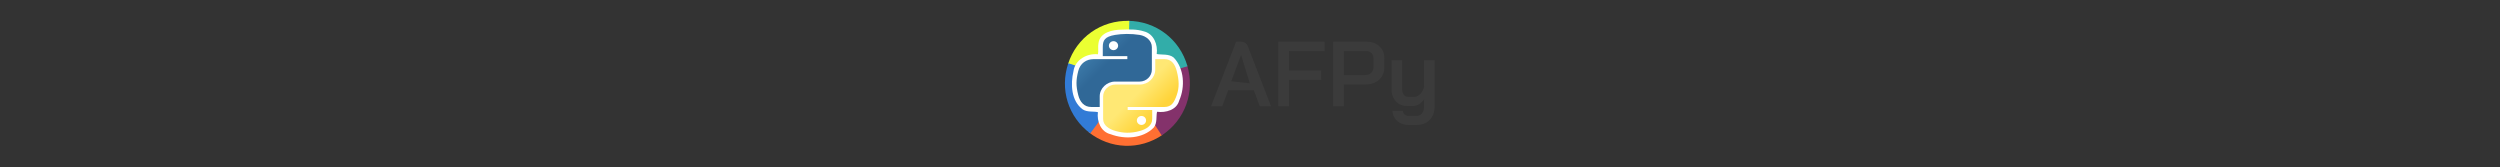 <?xml version="1.0" encoding="UTF-8" standalone="no"?>
<!DOCTYPE svg PUBLIC "-//W3C//DTD SVG 1.1//EN" "http://www.w3.org/Graphics/SVG/1.1/DTD/svg11.dtd">
<svg xmlns="http://www.w3.org/2000/svg" xmlns:xlink="http://www.w3.org/1999/xlink" xmlns:serif="http://www.serif.com/" width="100%" height="100%" viewBox="0 0 3544 237" version="1.1" xml:space="preserve" style="fill-rule:evenodd;clip-rule:evenodd;stroke-linejoin:round;stroke-miterlimit:2;">
    <rect x="0" y="0" width="3544" height="237" fill="#333333" stroke="none"/>
    <g transform="matrix(1,0,0,1,-213.482,0)">
        <g id="Logo-AFPy" serif:id="Logo AFPy">
            <g transform="matrix(1,0,0,1,213.482,0)">
                <path d="M1777.47,127.985L1741.11,127.985L1732.61,150.613L1716.78,150.613L1752.36,59.055L1759.29,59.055C1764,59.055 1767.27,61.366 1769.1,65.987L1801.8,150.613L1785.84,150.613L1777.47,127.985ZM1745.42,115.167L1771.65,118.11L1759.42,78.021L1759.29,78.021L1745.42,115.167ZM1812,59.055L1877.79,59.055L1877.79,72.396L1827.3,72.396L1827.3,99.995L1872.95,99.995L1872.95,113.336L1827.3,113.336L1827.3,150.613L1812,150.613L1812,59.055ZM1889.83,59.055L1936.78,59.055C1944.45,59.055 1950.65,61.213 1955.35,65.53C1960.06,69.846 1962.42,75.536 1962.42,82.599L1962.42,95.155C1962.42,102.567 1959.95,108.518 1955.03,113.009C1950.1,117.5 1943.63,119.745 1935.6,119.745L1905.13,119.745L1905.13,150.613L1889.83,150.613L1889.83,59.055ZM1935.34,106.404C1938.92,106.404 1941.77,105.314 1943.91,103.134C1946.05,100.954 1947.11,98.12 1947.11,94.632L1947.11,82.991C1947.11,79.765 1946.15,77.192 1944.24,75.274C1942.32,73.356 1939.75,72.396 1936.52,72.396L1905.13,72.396L1905.13,106.404L1935.34,106.404ZM1997.34,177.165C1990.71,177.165 1985.24,175.334 1980.92,171.672C1976.61,168.01 1974.23,163.17 1973.8,157.153L1988.58,157.153C1988.84,159.333 1989.75,161.077 1991.32,162.385C1992.89,163.693 1994.9,164.347 1997.34,164.347L2007.93,164.347C2011.25,164.347 2013.89,163.105 2015.85,160.619C2017.81,158.134 2018.79,154.799 2018.79,150.613L2018.79,140.934C2016.7,143.812 2014.28,146.079 2011.53,147.736C2008.79,149.393 2006.02,150.221 2003.23,150.221L1994.72,150.221C1988.1,150.221 1982.76,148.019 1978.7,143.616C1974.65,139.212 1972.62,133.392 1972.62,126.154L1972.62,85.345L1987.66,85.345L1987.66,126.416C1987.66,129.729 1988.47,132.389 1990.08,134.395C1991.69,136.4 1993.85,137.403 1996.56,137.403L2004.27,137.403C2007.5,137.403 2010.49,136.051 2013.23,133.348C2015.98,130.645 2017.83,127.201 2018.79,123.015L2018.79,85.345L2033.7,85.345L2033.7,150.613C2033.7,158.723 2031.37,165.176 2026.7,169.971C2022.04,174.767 2015.78,177.165 2007.93,177.165L1997.34,177.165Z" style="fill:rgb(59,59,59);"/>
            </g>
            <g id="Embleme-AFPy" serif:id="Embleme AFPy" transform="matrix(2.517,0,0,2.517,1617.31,-10.379)">
                <path id="path2896" d="M58.164,76.775C43.97,66.249 40.996,46.208 51.523,32.013C62.05,17.819 82.09,14.846 96.285,25.372C110.48,35.899 113.453,55.94 102.927,70.135C92.401,84.328 72.362,87.303 58.168,76.779" style="fill:white;fill-rule:nonzero;"/>
                <path id="path2898" d="M77.321,50.784L55.388,78.559C67.596,88.233 84.128,88.838 97.005,80.074L77.321,50.784Z" style="fill:rgb(255,111,50);fill-rule:nonzero;"/>
                <path id="path2900" d="M77.321,50.784L96.549,80.387C109.723,71.723 115.446,55.928 110.878,40.837L77.321,50.784Z" style="fill:rgb(132,50,107);fill-rule:nonzero;"/>
                <path id="path2902" d="M77.321,50.784L111.07,41.462C106.764,26.207 93.286,15.951 77.435,15.857L77.321,50.784Z" style="fill:rgb(50,173,169);fill-rule:nonzero;"/>
                <path id="path2904" d="M77.321,50.784L78.3,15.881C62.477,15.403 48.649,25.126 43.776,40.188L77.321,50.784Z" style="fill:rgb(235,255,50);fill-rule:nonzero;"/>
                <path id="path2906" d="M77.321,50.784L43.944,39.731C38.981,54.384 43.875,70.041 56.302,79.256L77.321,50.784Z" style="fill:rgb(50,123,214);fill-rule:nonzero;"/>
                <path id="path2908" d="M74.038,20.819C68.888,20.845 61.747,22.304 60.937,28.432C60.521,30.452 61.04,32.941 60.633,34.689C54.505,34.032 47.671,37.792 46.844,44.266C45.141,51.533 45.552,60.945 52.007,65.71C54.534,67.434 58.271,66.715 60.612,67.289C59.959,72.489 62.223,78.406 67.781,79.722C75.639,82.708 85.886,82.285 92.018,76.016C94.147,73.552 93.331,69.501 93.922,67.086C98.847,67.713 104.94,66.099 106.395,60.789C109.788,53.12 109.311,42.817 103.337,36.572C100.684,34.297 96.396,35.107 93.739,34.547C94.437,29.305 92.159,23.205 86.591,21.811C82.59,20.502 78.202,20.645 74.038,20.819Z" style="fill:white;fill-rule:nonzero;"/>
                <g transform="matrix(0.796,0,0,0.764,80.778,82.528)">
                    <path d="M-4.895,-77.598C-7.864,-77.584 -10.7,-77.331 -13.196,-76.889C-20.548,-75.59 -21.883,-72.872 -21.883,-67.858L-21.883,-61.237L-4.51,-61.237L-4.51,-59.03L-28.403,-59.03C-33.453,-59.03 -37.873,-55.995 -39.256,-50.221C-40.852,-43.604 -40.922,-39.475 -39.256,-32.565C-38.021,-27.42 -35.072,-23.757 -30.023,-23.757L-24.05,-23.757L-24.05,-31.694C-24.05,-37.428 -19.088,-42.486 -13.196,-42.486L4.156,-42.486C8.987,-42.486 12.844,-46.464 12.844,-51.315L12.844,-67.858C12.844,-72.567 8.872,-76.103 4.156,-76.889C1.173,-77.386 -1.923,-77.612 -4.895,-77.598ZM-14.29,-72.272C-12.495,-72.272 -11.03,-70.783 -11.03,-68.952C-11.03,-67.126 -12.495,-65.651 -14.29,-65.651C-16.09,-65.651 -17.55,-67.126 -17.55,-68.952C-17.55,-70.783 -16.09,-72.272 -14.29,-72.272Z" style="fill:url(#_Linear1);"/>
                </g>
                <g transform="matrix(0.796,0,0,0.764,80.968,82.528)">
                    <path d="M15.011,-59.03L15.011,-51.315C15.011,-45.334 9.939,-40.3 4.157,-40.3L-13.196,-40.3C-17.949,-40.3 -21.883,-36.231 -21.883,-31.471L-21.883,-14.928C-21.883,-10.22 -17.789,-7.45 -13.196,-6.1C-7.697,-4.483 -2.423,-4.19 4.157,-6.1C8.53,-7.365 12.844,-9.915 12.844,-14.928L12.844,-21.549L-4.51,-21.549L-4.51,-23.757L21.53,-23.757C26.579,-23.757 28.461,-27.278 30.218,-32.564C32.031,-38.007 31.954,-43.241 30.218,-50.221C28.969,-55.248 26.586,-59.03 21.53,-59.03L15.011,-59.03ZM5.25,-17.135C7.052,-17.135 8.51,-15.659 8.51,-13.835C8.51,-12.003 7.052,-10.515 5.25,-10.515C3.457,-10.515 1.991,-12.003 1.991,-13.835C1.991,-15.659 3.457,-17.135 5.25,-17.135Z" style="fill:url(#_Linear2);"/>
                </g>
            </g>
        </g>
    </g>
    <defs>
        <linearGradient id="_Linear1" x1="0" y1="0" x2="1" y2="0" gradientUnits="userSpaceOnUse" gradientTransform="matrix(8.942,9.321,-8.661,9.029,-15.617,-77.599)"><stop offset="0" style="stop-color:rgb(59,120,167);stop-opacity:1"/><stop offset="1" style="stop-color:rgb(48,104,151);stop-opacity:1"/></linearGradient>
        <linearGradient id="_Linear2" x1="0" y1="0" x2="1" y2="0" gradientUnits="userSpaceOnUse" gradientTransform="matrix(13.21,13.771,-13.21,13.771,2.675,-33.974)"><stop offset="0" style="stop-color:rgb(255,232,116);stop-opacity:1"/><stop offset="1" style="stop-color:rgb(255,212,58);stop-opacity:1"/></linearGradient>
    </defs>
</svg>
